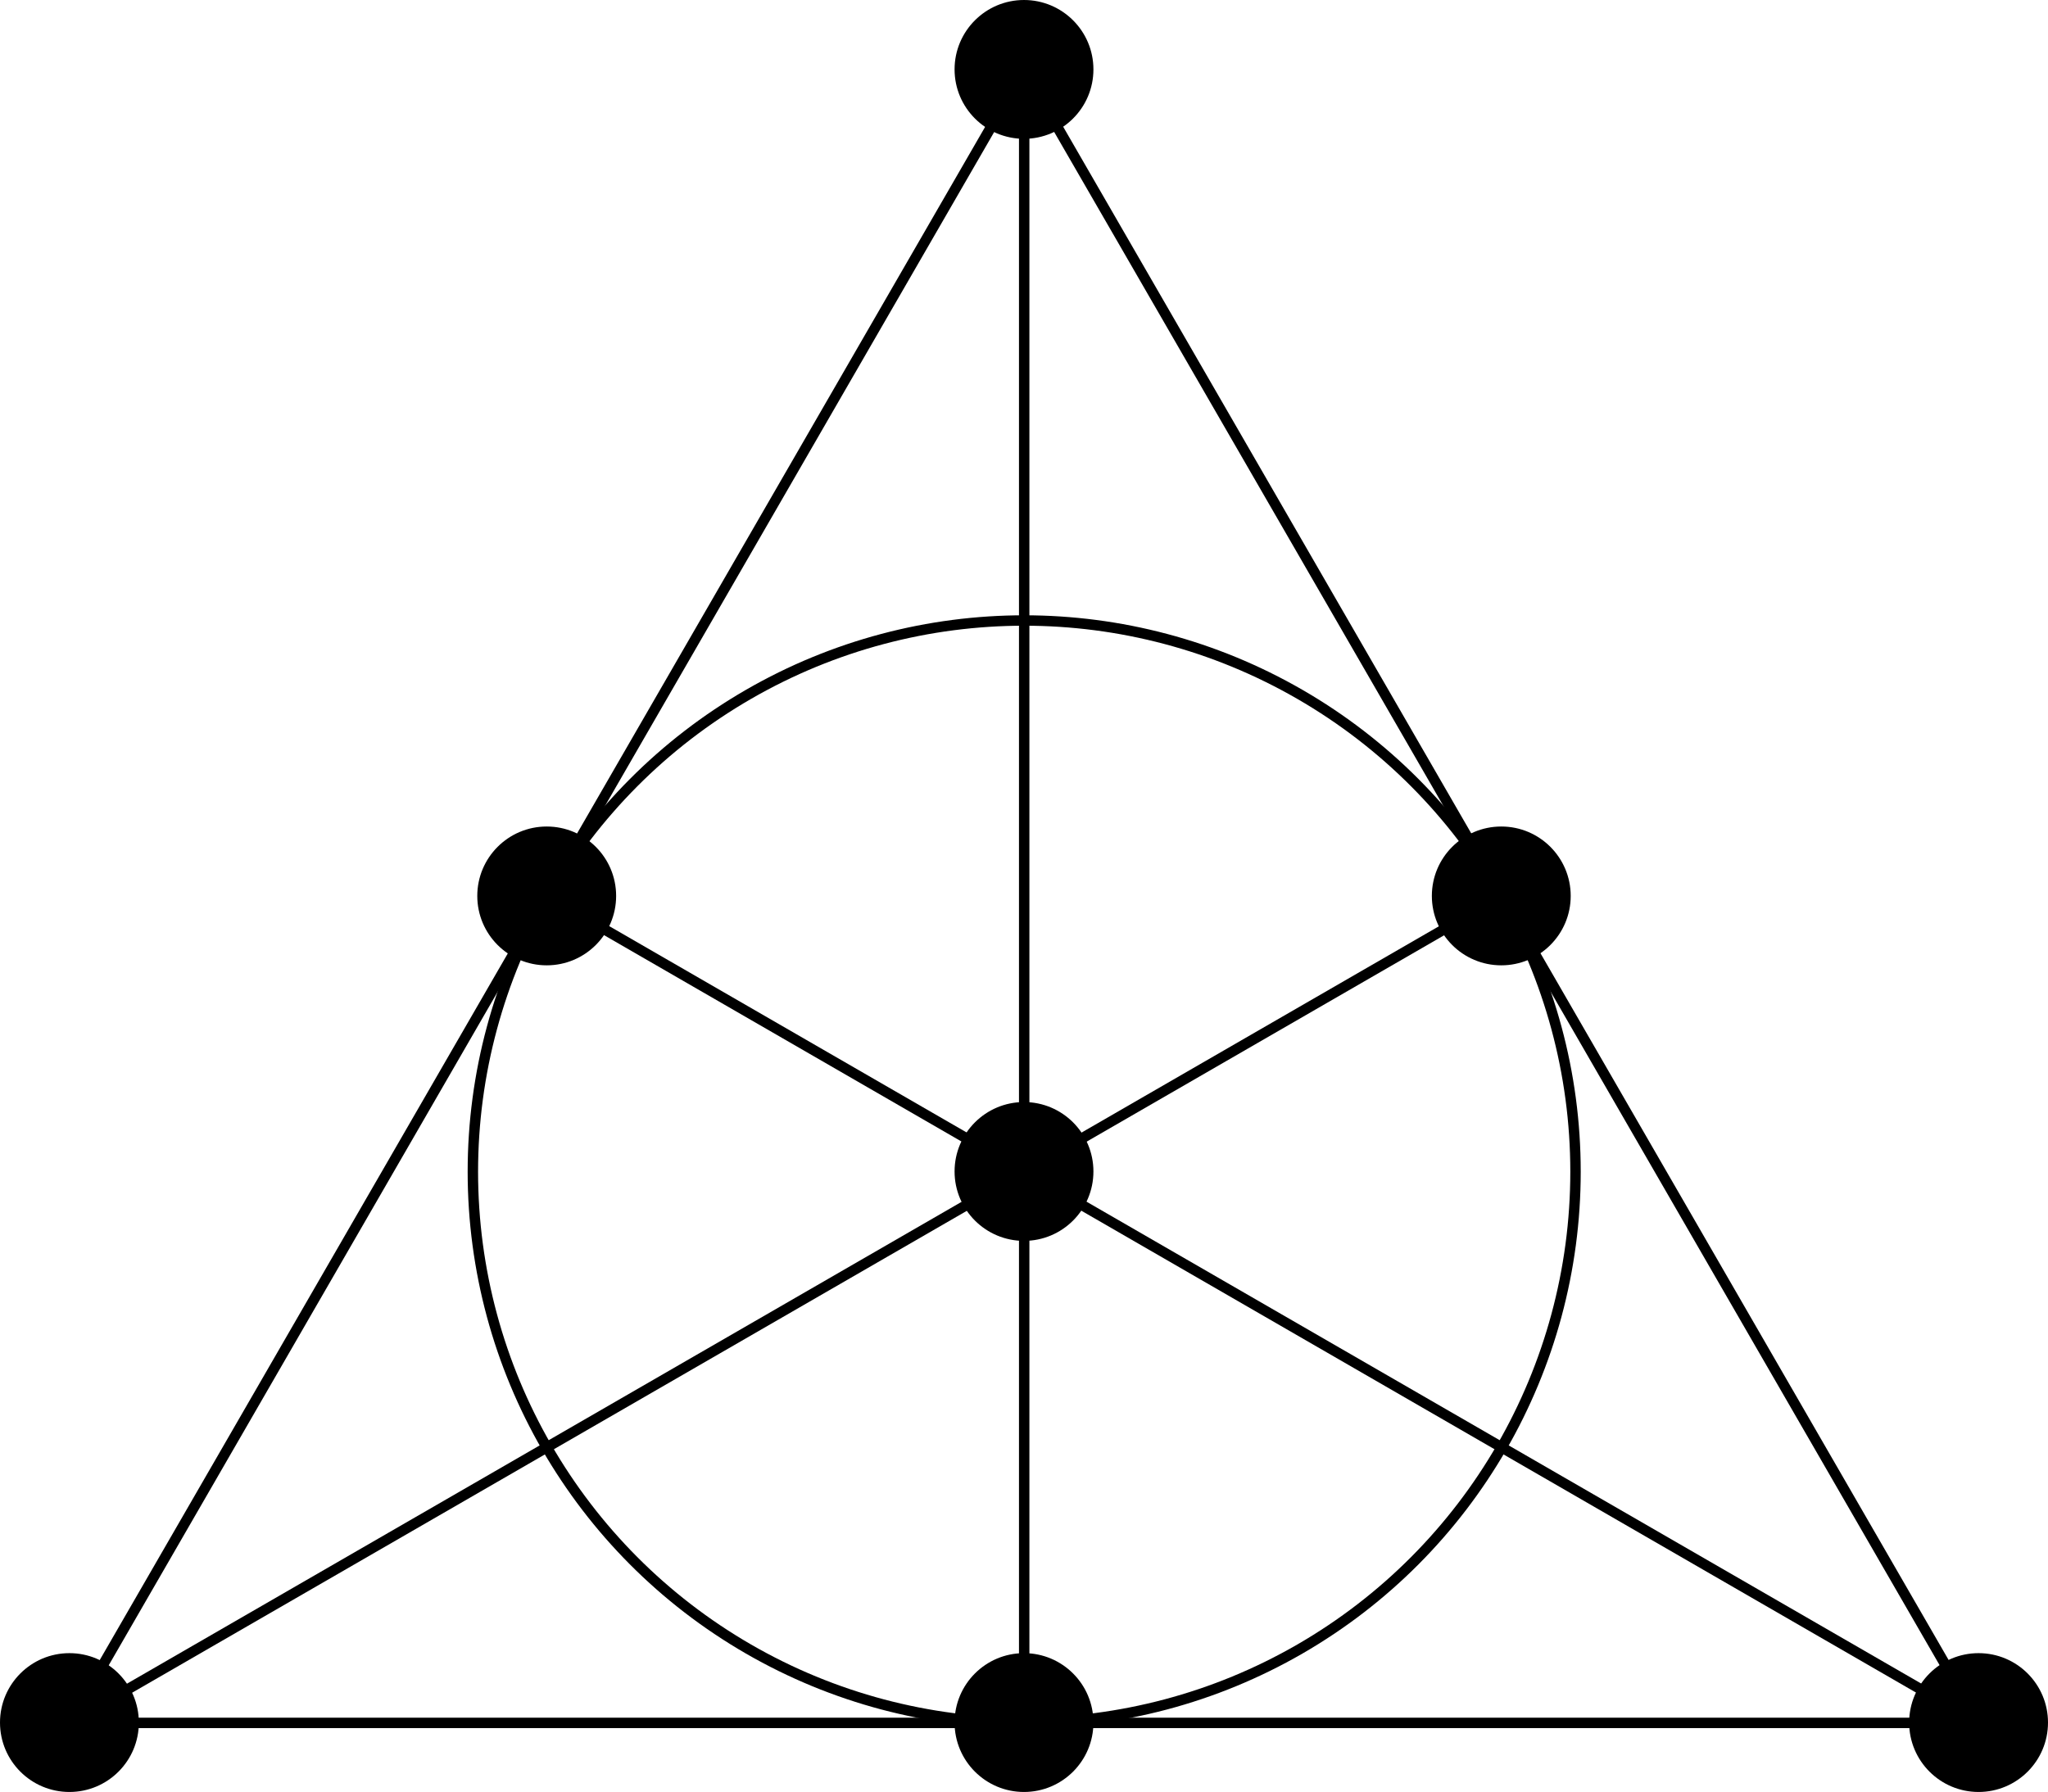 <?xml version="1.0" encoding="UTF-8" standalone="no"?>
<svg
   width="172.248"
   height="150.749"
   version="1.1"
   id="svg28"
   sodipodi:docname="fano.svg"
   inkscape:version="1.1.2 (0a00cf5339, 2022-02-04, custom)"
   xmlns:inkscape="http://www.inkscape.org/namespaces/inkscape"
   xmlns:sodipodi="http://sodipodi.sourceforge.net/DTD/sodipodi-0.dtd"
   xmlns="http://www.w3.org/2000/svg"
   xmlns:svg="http://www.w3.org/2000/svg">
  <defs
     id="defs32" />
  <sodipodi:namedview
     id="namedview30"
     pagecolor="#ffffff"
     bordercolor="#666666"
     borderopacity="1.0"
     inkscape:pageshadow="2"
     inkscape:pageopacity="0.0"
     inkscape:pagecheckerboard="0"
     showgrid="false"
     inkscape:zoom="1.34"
     inkscape:cx="-6.3432836"
     inkscape:cy="75.746269"
     inkscape:window-width="3840"
     inkscape:window-height="2160"
     inkscape:window-x="1920"
     inkscape:window-y="0"
     inkscape:window-maximized="1"
     inkscape:current-layer="svg28" />
  <g
     fill="none"
     stroke="#000000"
     stroke-width="3"
     id="g12"
     transform="matrix(0.292,0,0,0.292,-1.46,-4.916)">
    <circle
       cx="300"
       cy="354.4"
       r="158.8"
       id="circle2" />
    <path
       d="M 25,513.2 H 575 L 300,36.9 Z"
       id="path4" />
    <path
       d="M 25,513.2 437.5,275"
       id="path6" />
    <path
       d="M 575,513.2 162.5,275"
       id="path8" />
    <path
       d="M 300,36.9 V 513.2"
       id="path10" />
  </g>
  <circle
     cx="86.124"
     cy="144.91"
     r="5.839"
     id="circle14"
     style="stroke-width:0.292" />
  <circle
     cx="166.409"
     cy="144.91"
     r="5.839"
     id="circle16"
     style="stroke-width:0.292" />
  <circle
     cx="126.266"
     cy="75.369"
     r="5.839"
     id="circle18"
     style="stroke-width:0.292" />
  <circle
     cx="86.124"
     cy="5.839"
     r="5.839"
     id="circle20"
     style="stroke-width:0.292" />
  <circle
     cx="45.981"
     cy="75.369"
     r="5.839"
     id="circle22"
     style="stroke-width:0.292" />
  <circle
     cx="5.839"
     cy="144.91"
     r="5.839"
     id="circle24"
     style="stroke-width:0.292" />
  <circle
     cx="86.124"
     cy="98.549"
     r="5.839"
     id="circle26"
     style="stroke-width:0.292" />
</svg>
